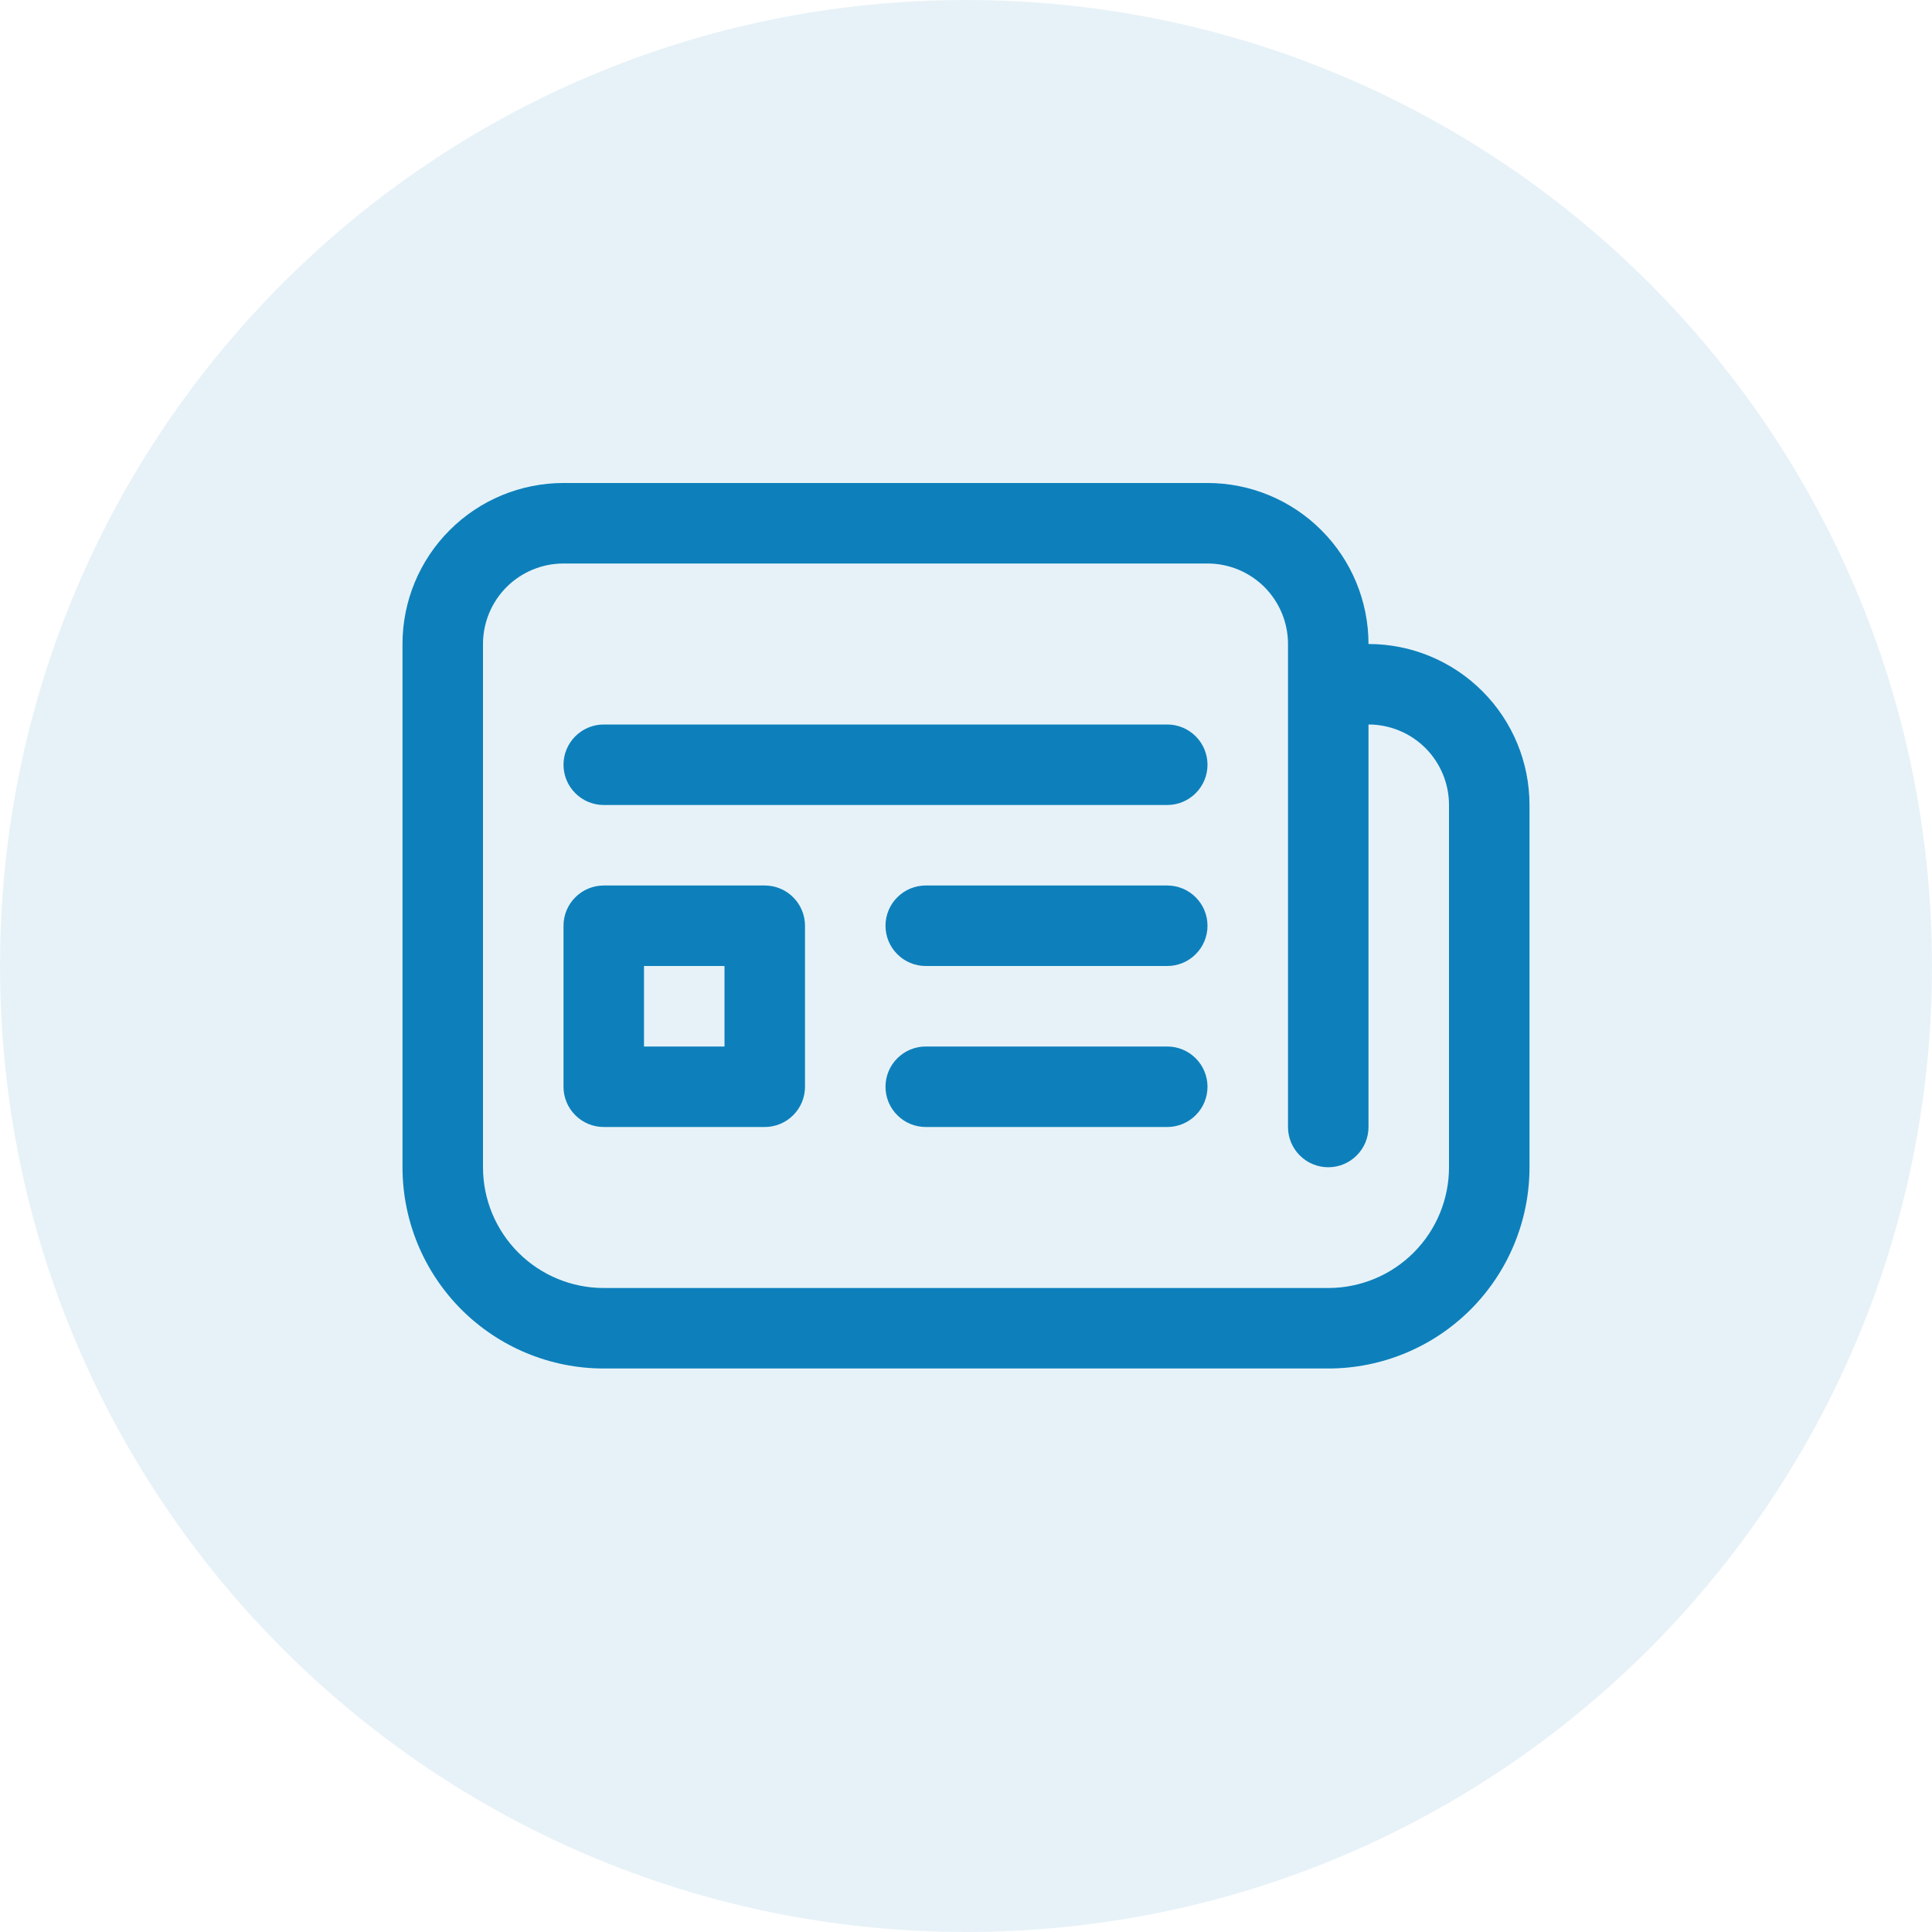 <svg width="36" height="36" viewBox="0 0 36 36" fill="none" xmlns="http://www.w3.org/2000/svg">
<g clip-path="url(#clip0_1123_52)">
<path d="M36 18C36 8.059 27.941 0 18 0C8.059 0 0 8.059 0 18C0 27.941 8.059 36 18 36C27.941 36 36 27.941 36 18Z" fill="#0D80BB" fill-opacity="0.1"/>
<path d="M11.25 13.5C11.051 13.5 10.86 13.579 10.72 13.72C10.579 13.86 10.5 14.051 10.5 14.25C10.5 14.449 10.579 14.64 10.72 14.78C10.86 14.921 11.051 15 11.25 15H21.75C21.949 15 22.14 14.921 22.28 14.78C22.421 14.64 22.5 14.449 22.5 14.25C22.5 14.051 22.421 13.86 22.28 13.72C22.14 13.579 21.949 13.5 21.75 13.5H11.25ZM11.25 16.5C11.051 16.5 10.86 16.579 10.72 16.72C10.579 16.86 10.5 17.051 10.5 17.25V20.25C10.5 20.449 10.579 20.64 10.72 20.78C10.86 20.921 11.051 21 11.25 21H14.25C14.449 21 14.64 20.921 14.78 20.78C14.921 20.64 15 20.449 15 20.25V17.25C15 17.051 14.921 16.86 14.78 16.72C14.64 16.579 14.449 16.5 14.25 16.5H11.25ZM12 19.5V18H13.5V19.5H12ZM17.25 16.5C17.051 16.5 16.86 16.579 16.72 16.72C16.579 16.86 16.5 17.051 16.5 17.25C16.5 17.449 16.579 17.64 16.72 17.78C16.86 17.921 17.051 18 17.25 18H21.75C21.949 18 22.14 17.921 22.28 17.78C22.421 17.64 22.5 17.449 22.5 17.25C22.5 17.051 22.421 16.86 22.28 16.72C22.14 16.579 21.949 16.5 21.75 16.5H17.25ZM17.25 19.5C17.051 19.5 16.86 19.579 16.72 19.72C16.579 19.86 16.5 20.051 16.5 20.25C16.5 20.449 16.579 20.64 16.72 20.78C16.86 20.921 17.051 21 17.25 21H21.75C21.949 21 22.14 20.921 22.28 20.78C22.421 20.64 22.5 20.449 22.5 20.25C22.5 20.051 22.421 19.86 22.28 19.72C22.14 19.579 21.949 19.5 21.75 19.5H17.25ZM7.5 12C7.5 11.204 7.816 10.441 8.379 9.879C8.941 9.316 9.704 9 10.5 9H22.5C23.296 9 24.059 9.316 24.621 9.879C25.184 10.441 25.5 11.204 25.5 12C26.296 12 27.059 12.316 27.621 12.879C28.184 13.441 28.5 14.204 28.5 15V21.75C28.5 22.745 28.105 23.698 27.402 24.402C26.698 25.105 25.745 25.5 24.75 25.5H11.25C10.255 25.5 9.302 25.105 8.598 24.402C7.895 23.698 7.5 22.745 7.5 21.75V12ZM24.75 21.75C24.551 21.75 24.36 21.671 24.22 21.53C24.079 21.39 24 21.199 24 21V12C24 11.602 23.842 11.221 23.561 10.939C23.279 10.658 22.898 10.5 22.5 10.5H10.5C10.102 10.5 9.721 10.658 9.439 10.939C9.158 11.221 9 11.602 9 12V21.75C9 22.347 9.237 22.919 9.659 23.341C10.081 23.763 10.653 24 11.25 24H24.75C25.347 24 25.919 23.763 26.341 23.341C26.763 22.919 27 22.347 27 21.75V15C27 14.602 26.842 14.221 26.561 13.939C26.279 13.658 25.898 13.5 25.5 13.5V21C25.5 21.199 25.421 21.39 25.28 21.53C25.14 21.671 24.949 21.75 24.75 21.75Z" fill="#0D80BB"/>
</g>
<defs>
<clipPath id="clip0_1123_52">
<rect width="36" height="36" fill="white"/>
</clipPath>
</defs>
</svg>
